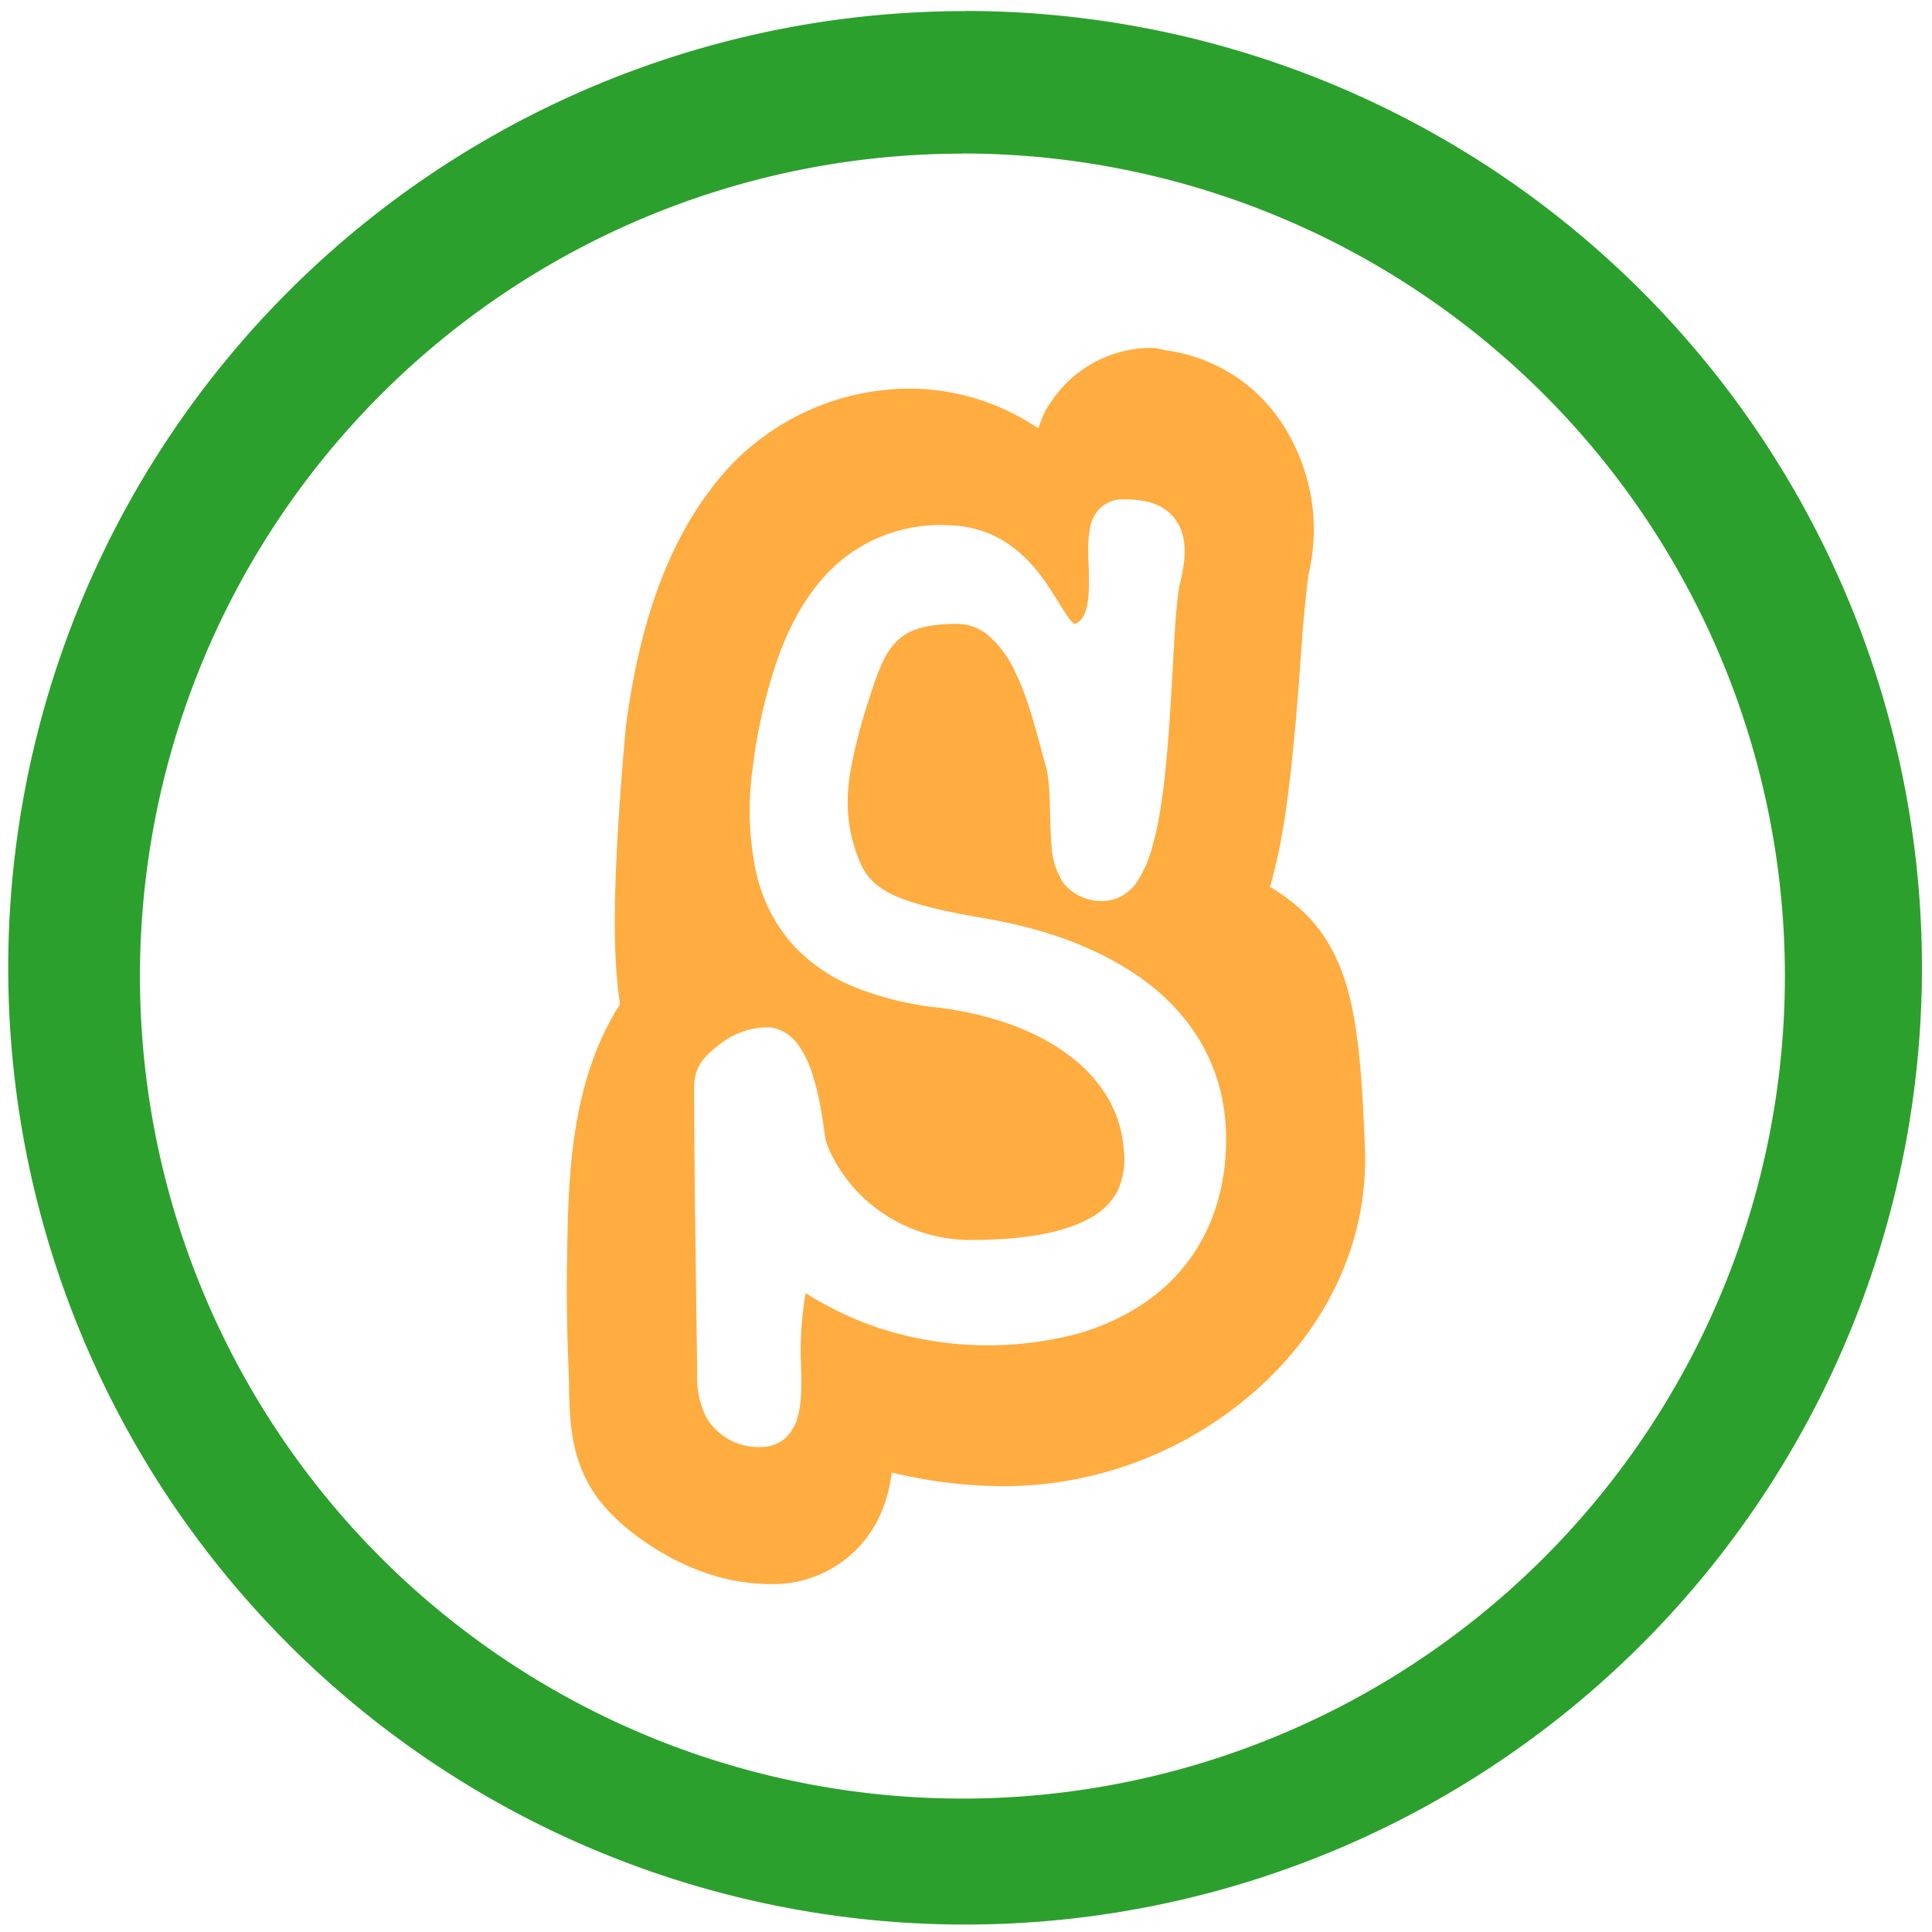 <?xml version="1.0" encoding="UTF-8" standalone="no"?>
<svg
   xmlns:dc="http://purl.org/dc/elements/1.1/"
   xmlns:cc="http://creativecommons.org/ns#"
   xmlns:rdf="http://www.w3.org/1999/02/22-rdf-syntax-ns#"
   xmlns:svg="http://www.w3.org/2000/svg"
   xmlns="http://www.w3.org/2000/svg"
   xmlns:sodipodi="http://sodipodi.sourceforge.net/DTD/sodipodi-0.dtd"
   xmlns:inkscape="http://www.inkscape.org/namespaces/inkscape"
   width="48"
   height="48"
   viewBox="0 0 12.7 12.7"
   version="1.1"
   id="svg6"
   sodipodi:docname="scratch.svg"
   inkscape:version="0.92.4 (5da689c313, 2019-01-14)">
  <defs
     id="defs10" />
  <sodipodi:namedview
     pagecolor="#ffffff"
     bordercolor="#666666"
     borderopacity="1"
     objecttolerance="10"
     gridtolerance="10"
     guidetolerance="10"
     inkscape:pageopacity="0"
     inkscape:pageshadow="2"
     inkscape:window-width="1138"
     inkscape:window-height="480"
     id="namedview8"
     showgrid="false"
     inkscape:zoom="4.9166667"
     inkscape:cx="2.1355932"
     inkscape:cy="24"
     inkscape:window-x="0"
     inkscape:window-y="25"
     inkscape:window-maximized="0"
     inkscape:current-layer="svg6" />
  <path
     d="m 6.344,0.073 a 6.29,6.29 0 0 0 -6.29,6.29 6.29,6.29 0 0 0 6.29,6.288 6.29,6.29 0 0 0 6.29,-6.289 6.29,6.29 0 0 0 -6.29,-6.29 z M 6.326,1.009 A 5.407,5.407 0 0 1 11.733,6.416 5.407,5.407 0 0 1 6.326,11.823 5.407,5.407 0 0 1 0.92,6.416 5.407,5.407 0 0 1 6.326,1.01 Z"
     id="path2"
     inkscape:connector-curvature="0"
     style="fill:#2ca02c" />
  <path
     d="M 7.57,2.287 A 0.792,0.792 0 0 0 6.907,2.645 c -0.05,0.07 -0.058,0.111 -0.083,0.17 a 1.521,1.521 0 0 0 -0.8,-0.26 1.634,1.634 0 0 0 -1.35,0.658 C 4.364,3.621 4.197,4.149 4.114,4.775 V 4.781 A 0.296,0.296 0 0 0 4.111,4.803 V 4.809 C 4.015,5.9 4.034,6.329 4.076,6.602 4.062,6.625 4.064,6.618 4.041,6.658 3.736,7.181 3.735,7.802 3.727,8.33 3.723,8.6 3.731,8.849 3.739,9.04 3.747,9.274 3.722,9.613 3.973,9.903 c 0.088,0.1 0.188,0.181 0.292,0.25 0.203,0.134 0.479,0.262 0.812,0.26 A 0.77,0.77 0 0 0 5.806,9.909 C 5.838,9.826 5.852,9.751 5.862,9.68 6.087,9.733 6.339,9.773 6.653,9.769 a 2.509,2.509 0 0 0 1.52,-0.56 C 8.621,8.849 8.974,8.292 8.974,7.617 V 7.61 7.594 C 8.959,7.178 8.94,6.896 8.895,6.661 8.85,6.416 8.76,6.183 8.579,6.005 A 1.232,1.232 0 0 0 8.347,5.829 C 8.349,5.822 8.352,5.819 8.354,5.811 8.427,5.551 8.465,5.269 8.494,4.986 8.524,4.702 8.544,4.418 8.56,4.188 A 9.048,9.048 0 0 1 8.599,3.794 c 0.002,-0.023 0.015,-0.07 0,-0.01 0.09,-0.36 0.01,-0.71 -0.156,-0.977 A 1.084,1.084 0 0 0 7.656,2.302 0.314,0.314 0 0 0 7.57,2.287 Z M 7.37,3.283 C 7.505,3.28 7.638,3.301 7.72,3.407 7.803,3.512 7.802,3.656 7.756,3.837 7.741,3.897 7.726,4.067 7.716,4.267 7.704,4.467 7.693,4.705 7.673,4.935 7.653,5.166 7.626,5.388 7.575,5.564 A 0.767,0.767 0 0 1 7.476,5.794 0.276,0.276 0 0 1 7.275,5.921 0.321,0.321 0 0 1 6.993,5.808 0.482,0.482 0 0 1 6.912,5.549 C 6.896,5.368 6.912,5.165 6.872,5.027 6.822,4.851 6.767,4.607 6.672,4.414 A 0.706,0.706 0 0 0 6.505,4.184 0.325,0.325 0 0 0 6.279,4.101 C 6.056,4.103 5.954,4.151 5.883,4.227 5.812,4.302 5.766,4.427 5.713,4.595 A 3.47,3.47 0 0 0 5.588,5.082 C 5.564,5.239 5.565,5.393 5.611,5.548 5.659,5.71 5.704,5.786 5.819,5.855 c 0.114,0.069 0.315,0.124 0.65,0.181 0.174,0.03 0.36,0.074 0.54,0.14 0.18,0.066 0.355,0.154 0.51,0.267 C 7.675,6.557 7.809,6.7 7.906,6.874 8.002,7.048 8.06,7.252 8.06,7.486 8.06,7.719 8.012,7.921 7.93,8.094 A 1.184,1.184 0 0 1 7.584,8.52 C 7.441,8.63 7.276,8.71 7.099,8.763 A 2.311,2.311 0 0 1 5.776,8.729 2.201,2.201 0 0 1 5.296,8.5 2.19,2.19 0 0 0 5.266,8.982 C 5.269,9.098 5.271,9.207 5.246,9.306 A 0.298,0.298 0 0 1 5.17,9.446 0.241,0.241 0 0 1 5.007,9.512 0.4,0.4 0 0 1 4.641,9.314 0.607,0.607 0 0 1 4.583,9.023 L 4.57,8.05 A 93.81,93.81 0 0 1 4.563,7.21 C 4.563,7.155 4.561,7.135 4.567,7.095 4.582,6.99 4.646,6.931 4.727,6.868 A 0.516,0.516 0 0 1 5.04,6.753 c 0.086,0 0.158,0.051 0.203,0.109 A 0.645,0.645 0 0 1 5.339,7.058 C 5.386,7.2 5.409,7.362 5.424,7.475 5.434,7.543 5.52,7.73 5.682,7.879 a 1.027,1.027 0 0 0 0.703,0.272 c 0.33,0 0.603,-0.045 0.773,-0.14 A 0.442,0.442 0 0 0 7.343,7.836 0.505,0.505 0 0 0 7.387,7.553 0.78,0.78 0 0 0 7.286,7.223 0.949,0.949 0 0 0 7.041,6.948 C 6.833,6.785 6.531,6.668 6.163,6.623 A 2.057,2.057 0 0 1 5.616,6.488 1.115,1.115 0 0 1 5.201,6.198 1.068,1.068 0 0 1 4.968,5.723 1.976,1.976 0 0 1 4.947,5.056 V 5.055 a 3.52,3.52 0 0 1 0.16,-0.71 C 5.177,4.143 5.267,3.975 5.376,3.84 A 1.025,1.025 0 0 1 6.242,3.453 c 0.18,0.006 0.319,0.068 0.427,0.153 0.108,0.084 0.186,0.189 0.243,0.28 0.058,0.09 0.104,0.17 0.133,0.201 0.011,0.011 0.018,0.014 0.02,0.015 A 0.104,0.104 0 0 0 7.079,4.095 C 7.114,4.075 7.133,4.041 7.147,3.977 7.16,3.913 7.159,3.826 7.157,3.737 7.154,3.65 7.148,3.562 7.164,3.477 A 0.258,0.258 0 0 1 7.222,3.35 0.213,0.213 0 0 1 7.371,3.283 Z"
     id="path4"
     inkscape:connector-curvature="0"
     style="clip-rule:evenodd;opacity:0.75;fill:#ff9001" />
</svg>

